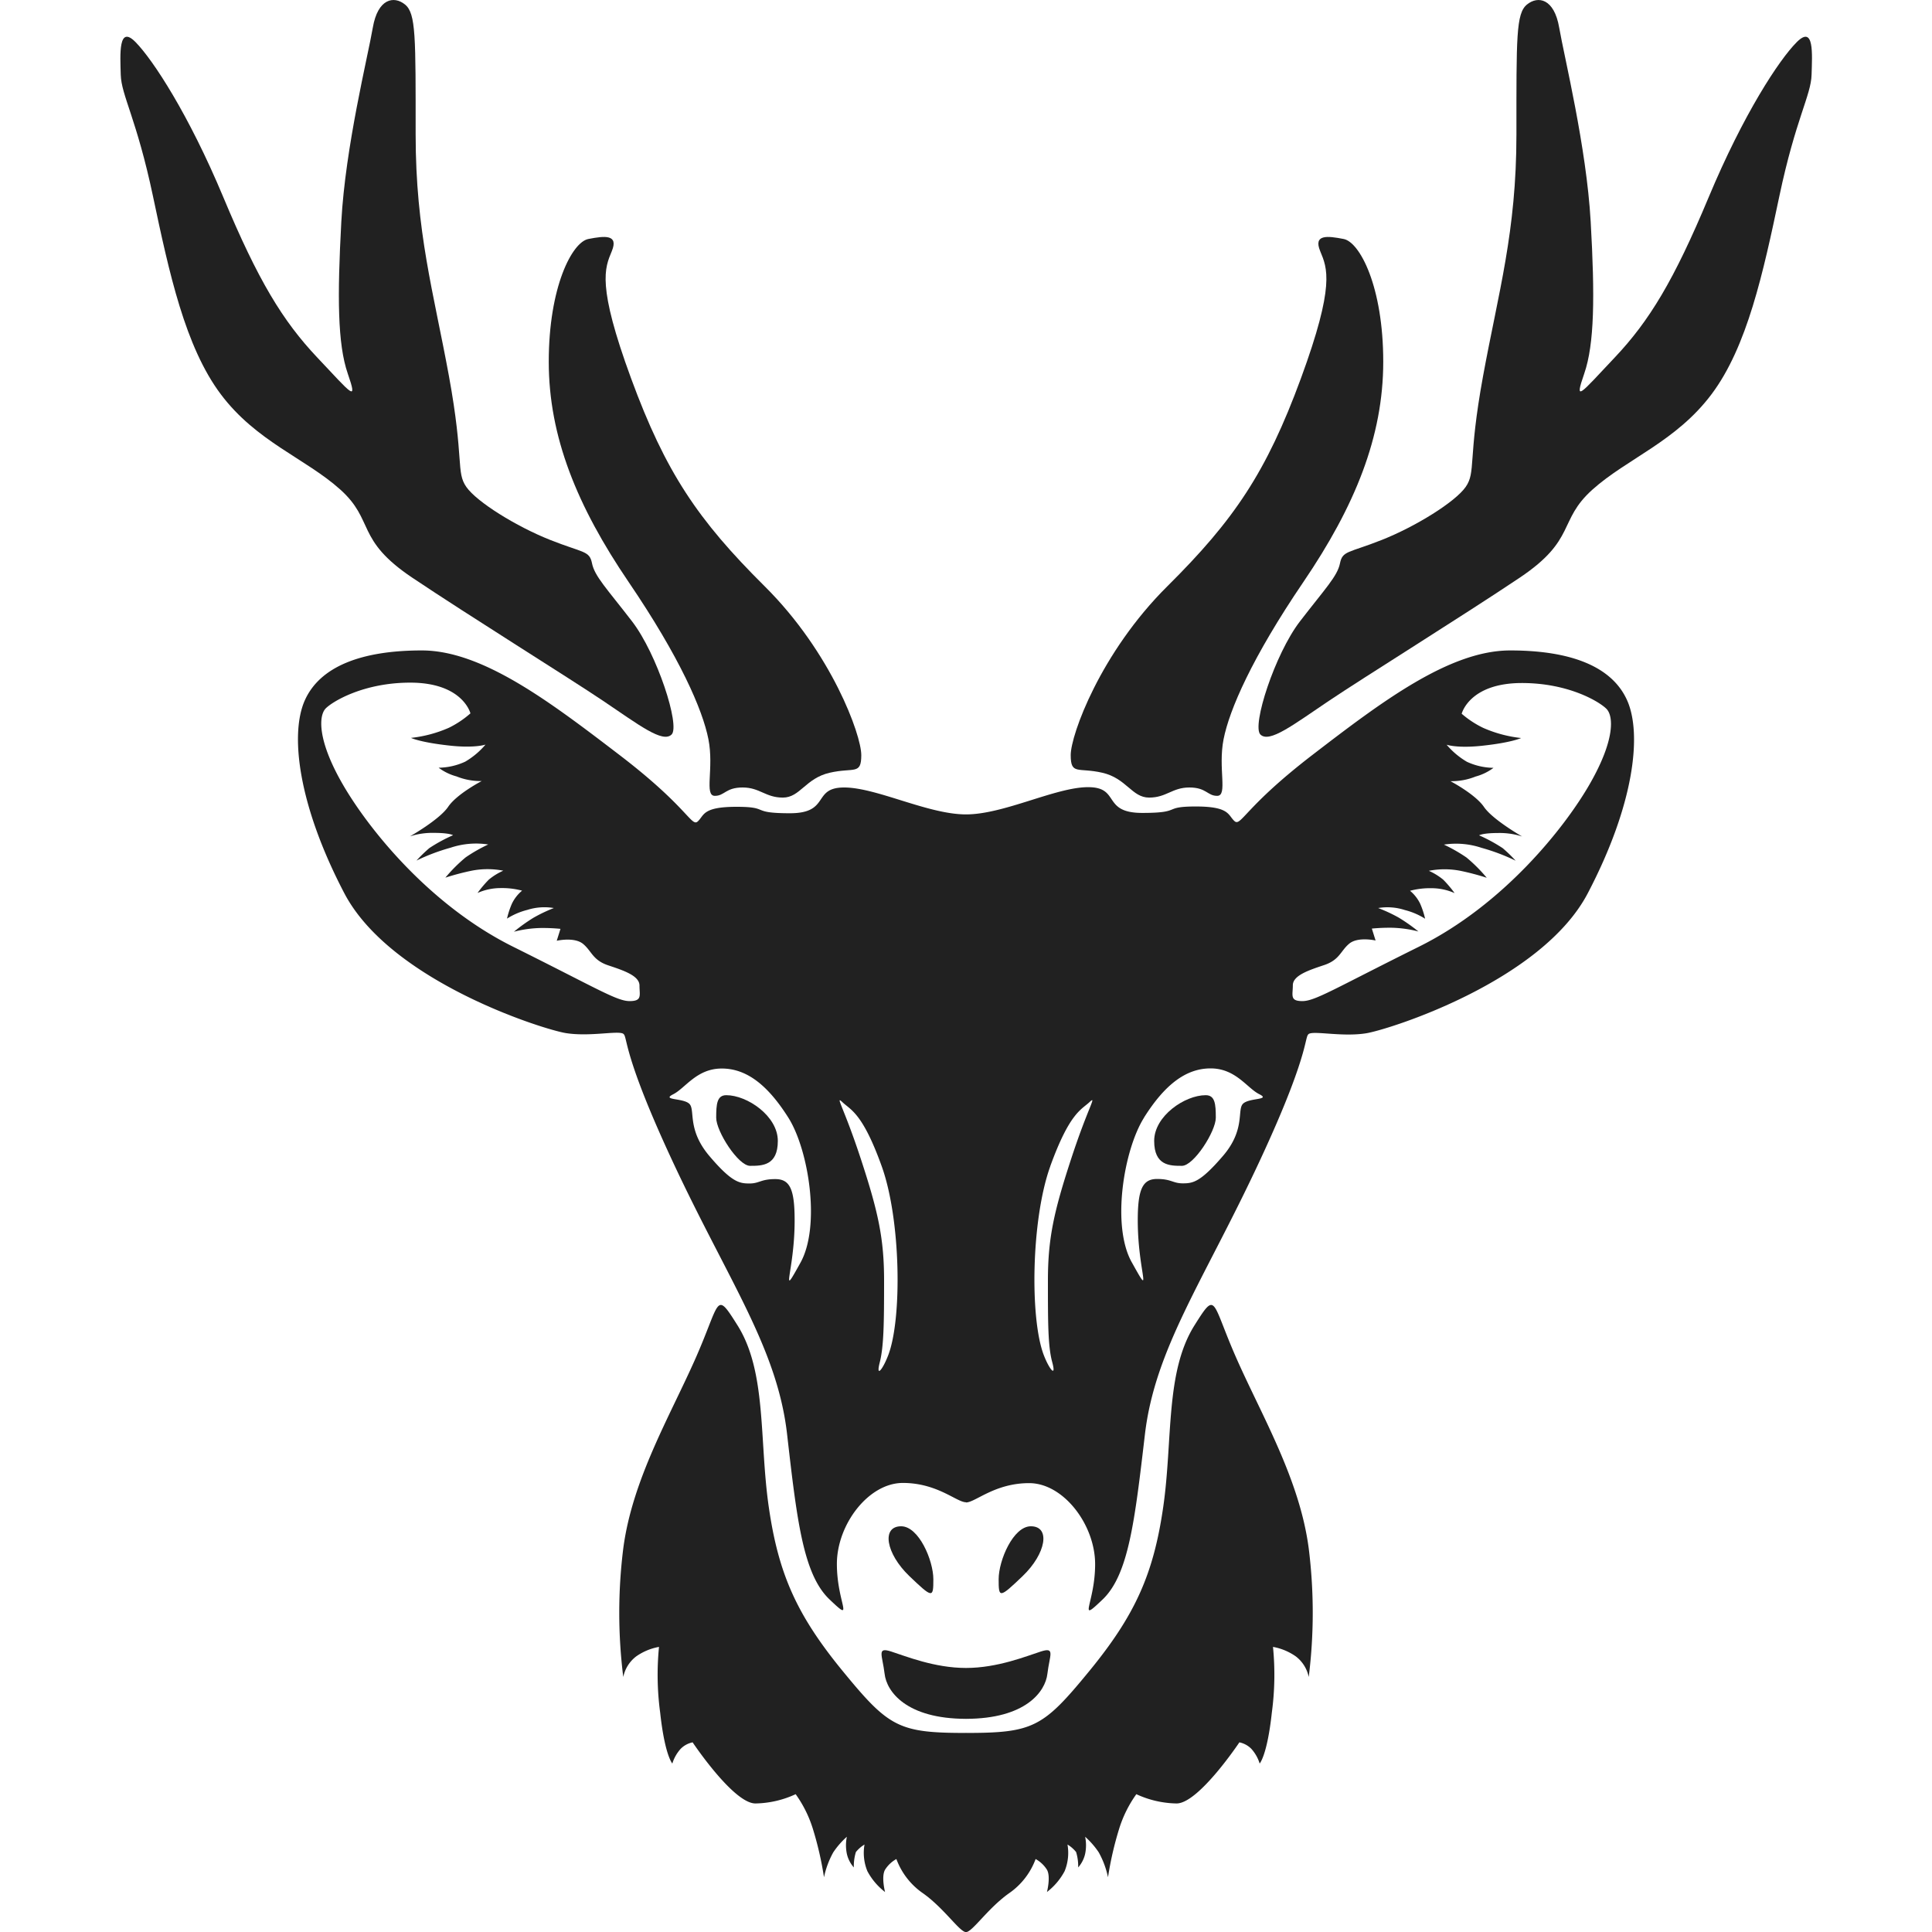 <!-- Copyright (c) 2023 Jan Stehno -->
<svg xmlns="http://www.w3.org/2000/svg" viewBox="0 0 300 300">
    <title>javanrusa</title>
    <g id="javanrusa">
        <g id="right">
            <path d="M160.07,237c-2.74,0-5,5.3-5,8.22s.09,3,3.73-.49S163.17,237,160.07,237Z"
                transform="translate(0)" fill="#212121" />
            <path d="M150,259c4.9,0,9.39-1.84,11.64-2.56s1.35.54,1,3.46c-.31,2.77-3.38,7-12.68,7Z"
                transform="translate(0)" fill="#212121" />
            <path
                d="M185.51,205.75c3.46-5.5,2.56-3.69,6.52,5.25s9.79,18.75,11.19,29.45a80.39,80.39,0,0,1,0,19.95,5.4,5.4,0,0,0-2-3.19,8.87,8.87,0,0,0-3.55-1.48,44,44,0,0,1-.18,10.2c-.72,6.65-1.89,7.91-1.89,7.91a6.08,6.08,0,0,0-1.3-2.29,3.64,3.64,0,0,0-1.85-1s-6.33,9.49-9.75,9.49a15.4,15.4,0,0,1-6.25-1.44,18.74,18.74,0,0,0-2.69,5.44,52,52,0,0,0-1.71,7.46,13.7,13.7,0,0,0-1.44-3.87,12.59,12.59,0,0,0-2.11-2.42,6.53,6.53,0,0,1,0,2.65,4.73,4.73,0,0,1-1.08,2.11,7.63,7.63,0,0,0-.32-2.38,4.92,4.92,0,0,0-1.34-1.17,7.48,7.48,0,0,1-.45,4.14,10,10,0,0,1-2.74,3.23s.62-2.38,0-3.46a4.84,4.84,0,0,0-1.76-1.66,11.13,11.13,0,0,1-4.18,5.35c-3.32,2.38-5.65,6-6.65,6V269.09c10.49,0,12-.87,19.15-9.59s10-15.1,11.5-25.53S180.92,213,185.51,205.75Z"
                transform="translate(0)" fill="#212121" />
            <path
                d="M187.22,170.06c-3.24,0-8,3.23-8,7.1s2.47,3.87,4.31,3.87,5.26-5.35,5.26-7.47S188.67,170.06,187.22,170.06Z"
                transform="translate(0)" fill="#212121" />
            <path
                d="M150,126.46V233.3c1.44,0,4.45-3,9.8-3s10.25,6.47,10.25,12.58-2.88,9.35,1.16,5.49,5-12.23,6.57-25.62,9.17-23.92,17.8-42.43,6.65-19.6,7.91-19.87,5.21.54,8.63,0,27.23-8,34.43-21.75S255,114,252.66,108.75,243.94,101,234.5,101s-20,8-30.65,16.18-11.15,11.24-12.17,10.31-.73-2.26-6-2.26-2,1-8.31,1-3.37-4-8.41-4S155.9,126.46,150,126.46ZM200.75,153c0-1.52,2.42-2.33,4.85-3.14s2.56-2.21,3.91-3.33,4.09-.49,4.09-.49l-.58-1.85a28.69,28.69,0,0,1,3.1-.13,18,18,0,0,1,4.13.58,27.44,27.44,0,0,0-3.05-2.15A23.77,23.77,0,0,0,214,141a8.76,8.76,0,0,1,4.14.31,10.87,10.87,0,0,1,3.15,1.35,12.89,12.89,0,0,0-.77-2.34,6,6,0,0,0-1.57-2,12,12,0,0,1,3.32-.4,8.87,8.87,0,0,1,3.6.76,18.29,18.29,0,0,0-1.75-2.07,9.6,9.6,0,0,0-2.25-1.39,12.75,12.75,0,0,1,4.9,0,39,39,0,0,1,4.09,1.08,24,24,0,0,0-3.15-3.15,24.78,24.78,0,0,0-3.5-2,12.48,12.48,0,0,1,5.84.5,31.1,31.1,0,0,1,5.3,2,22.77,22.77,0,0,0-2-1.94,24.53,24.53,0,0,0-3.68-2s.54-.36,2.92-.36a11.34,11.34,0,0,1,3.77.54s-4.58-2.61-5.93-4.59-5.21-4-5.21-4a9.92,9.92,0,0,0,3.91-.72,8.17,8.17,0,0,0,2.78-1.35,10.14,10.14,0,0,1-4.13-.94,12.23,12.23,0,0,1-3.15-2.65s1.65.58,5.52.16c4.64-.5,6.05-1.2,6.05-1.2a19.92,19.92,0,0,1-5.9-1.58,15.1,15.1,0,0,1-3.33-2.19s1.17-4.77,9.35-4.77c7.23,0,12,2.88,13.12,4s1.35,4.81-2.56,11.64S233.47,140.48,220.34,147s-16.13,8.45-18.11,8.45S200.75,154.55,200.75,153Zm-23.11,20.54c3.15-5,6.43-7.64,10.34-7.64s5.66,3.06,7.55,4-1.57.54-2.52,1.49.41,4-3.1,8.09-4.67,4.27-6.24,4.27-1.76-.68-4-.68-3,1.58-3,6.43c0,8,2.43,12.54-.9,6.56C172.54,190.39,174.5,178.55,177.64,173.56Zm-14.56,7.56c3-8.28,4.81-8.77,6.07-9.94s-.14.59-2.83,8.81-3.6,12.36-3.6,18.88,0,10.2.67,12.67-.45,1.13-1.3-1.07C159.9,204.82,160.11,189.39,163.08,181.12Z"
                transform="translate(0)" fill="#212121" />
            <path
                d="M189,123.58c-1.53,0-1.66-1.3-4.32-1.3s-3.55,1.57-6.24,1.57-3.51-3-7.28-3.86-4.9.4-4.9-2.74,4.63-15.92,15-26.21S196.65,73.33,202,58.77,206.09,41.64,205,39s1.12-2.38,3.64-1.89,6.15,7.42,6.15,19.06-4.4,22.43-12.4,34.2S190.9,110.22,190,114.77,190.69,123.58,189,123.58Z"
                transform="translate(0)" fill="#212121" />
            <path
                d="M195.71,114.05c-1.35-1.34,2.24-12.49,6.15-17.57s5.81-7,6.21-9,1.3-1.58,6.52-3.65,11.37-5.88,13-8.22.31-4.18,2.7-17.22,5.18-22.39,5.18-37.5S235.4,2.09,237.11.7s4.22-.95,5,3.59,4.23,18.49,4.89,30.12.59,19-1,23.6-.68,3.23,4.72-2.48,9.21-12,14.6-24.9S276.26,9.28,279,6.54s2.39,1.89,2.3,5.08-2.48,6.88-5,18.83-5,23.38-10.52,30.75-13.12,10-18.51,14.83S244.84,83.76,236,89.69s-24.18,15.46-29.67,19.15S197.1,115.44,195.71,114.05Z"
                transform="translate(0)" fill="#212121" />
        </g>
        <g id="left">
            <path d="M139.93,237c2.74,0,5,5.3,5,8.22s-.09,3-3.73-.49S136.83,237,139.93,237Z"
                transform="translate(0)" fill="#212121" />
            <path d="M150,259c-4.9,0-9.39-1.84-11.64-2.56s-1.35.54-1,3.46c.31,2.77,3.38,7,12.68,7Z"
                transform="translate(0)" fill="#212121" />
            <path
                d="M114.49,205.75c-3.46-5.5-2.56-3.69-6.52,5.25s-9.79,18.75-11.19,29.45a80.39,80.39,0,0,0,0,19.95,5.4,5.4,0,0,1,2-3.19,8.87,8.87,0,0,1,3.55-1.48,44,44,0,0,0,.18,10.2c.72,6.65,1.89,7.91,1.89,7.91a6.08,6.08,0,0,1,1.3-2.29,3.64,3.64,0,0,1,1.85-1s6.33,9.49,9.75,9.49a15.4,15.4,0,0,0,6.25-1.44,18.74,18.74,0,0,1,2.69,5.44,52,52,0,0,1,1.71,7.46,13.7,13.7,0,0,1,1.44-3.87,12.59,12.59,0,0,1,2.11-2.42,6.53,6.53,0,0,0,0,2.65,4.73,4.73,0,0,0,1.08,2.11,7.63,7.63,0,0,1,.32-2.38,4.92,4.92,0,0,1,1.34-1.17,7.48,7.48,0,0,0,.45,4.14,10,10,0,0,0,2.74,3.23s-.62-2.38,0-3.46a4.84,4.84,0,0,1,1.76-1.66,11.13,11.13,0,0,0,4.18,5.35c3.32,2.38,5.65,6,6.65,6V269.09c-10.49,0-12-.87-19.15-9.59s-10-15.1-11.5-25.53S119.08,213,114.49,205.75Z"
                transform="translate(0)" fill="#212121" />
            <path
                d="M112.78,170.06c3.24,0,8,3.23,8,7.1s-2.47,3.87-4.31,3.87-5.26-5.35-5.26-7.47S111.33,170.06,112.78,170.06Z"
                transform="translate(0)" fill="#212121" />
            <path
                d="M131.08,122.28c-5,0-2.12,4-8.41,4s-3-1-8.31-1-5,1.33-6,2.26-1.47-2.13-12.17-10.31S74.94,101,65.5,101s-15.82,2.52-18.16,7.73-1.08,16.18,6.11,29.94,31,21.21,34.43,21.75,7.37-.27,8.63,0-.72,1.35,7.91,19.87,16.27,29,17.8,42.43,2.52,21.75,6.57,25.62,1.16.63,1.16-5.49,4.9-12.58,10.25-12.58,8.36,3,9.8,3V126.46C144.1,126.46,136.11,122.28,131.08,122.28ZM97.77,155.45c-2,0-5-1.93-18.11-8.45s-22.61-18.52-26.52-25.35S49.5,111.09,50.58,110s5.89-4,13.12-4c8.18,0,9.35,4.77,9.35,4.77A15.1,15.1,0,0,1,69.72,113a19.92,19.92,0,0,1-5.9,1.58s1.41.7,6.05,1.2c3.87.42,5.52-.16,5.52-.16a12.23,12.23,0,0,1-3.15,2.65,10.14,10.14,0,0,1-4.13.94,8.17,8.17,0,0,0,2.78,1.35,9.92,9.92,0,0,0,3.91.72s-3.86,2-5.21,4-5.93,4.59-5.93,4.59a11.34,11.34,0,0,1,3.77-.54c2.38,0,2.92.36,2.92.36a24.53,24.53,0,0,0-3.68,2,22.77,22.77,0,0,0-2,1.94,31.1,31.1,0,0,1,5.3-2,12.48,12.48,0,0,1,5.84-.5,24.78,24.78,0,0,0-3.5,2,24,24,0,0,0-3.15,3.15,39,39,0,0,1,4.09-1.08,12.75,12.75,0,0,1,4.9,0,9.6,9.6,0,0,0-2.25,1.39,18.29,18.29,0,0,0-1.75,2.07,8.87,8.87,0,0,1,3.6-.76,12,12,0,0,1,3.32.4,6,6,0,0,0-1.57,2,12.89,12.89,0,0,0-.77,2.34,10.87,10.87,0,0,1,3.15-1.35A8.76,8.76,0,0,1,86,141a23.77,23.77,0,0,0-3.2,1.53,27.44,27.44,0,0,0-3,2.15,18,18,0,0,1,4.13-.58,28.69,28.69,0,0,1,3.1.13l-.58,1.85s2.74-.63,4.09.49,1.48,2.52,3.91,3.33,4.85,1.62,4.85,3.14S99.75,155.45,97.77,155.45Zm26.52,40.63c-3.33,6-.9,1.44-.9-6.56,0-4.85-.72-6.43-3-6.43s-2.47.68-4,.68-2.74-.14-6.24-4.27-2.16-7.15-3.1-8.09-4.41-.54-2.52-1.49,3.64-4,7.55-4,7.19,2.65,10.34,7.64S127.46,190.39,124.29,196.08Zm13.62,14.39c-.85,2.2-1.93,3.55-1.3,1.07s.67-6.15.67-12.67-.9-10.65-3.6-18.88-4.09-10-2.83-8.81,3.1,1.66,6.07,9.94S140.1,204.82,137.91,210.47Z"
                transform="translate(0)" fill="#212121" />
            <path
                d="M111,123.58c1.53,0,1.66-1.3,4.32-1.3s3.55,1.57,6.24,1.57,3.51-3,7.28-3.86,4.9.4,4.9-2.74-4.63-15.92-15-26.21S103.35,73.33,98,58.77,93.91,41.64,95,39s-1.12-2.38-3.64-1.89-6.15,7.42-6.15,19.06,4.4,22.43,12.4,34.2S109.1,110.22,110,114.77,109.31,123.58,111,123.58Z"
                transform="translate(0)" fill="#212121" />
            <path
                d="M104.29,114.05c1.35-1.34-2.24-12.49-6.15-17.57s-5.81-7-6.21-9-1.3-1.58-6.52-3.65-11.37-5.88-13-8.22-.31-4.18-2.7-17.22S64.54,36,64.54,20.86,64.6,2.09,62.89.7s-4.22-.95-5,3.59S53.63,22.78,53,34.41s-.59,19,1,23.6.68,3.23-4.72-2.48-9.21-12-14.6-24.9S23.74,9.28,21.05,6.54s-2.39,1.89-2.3,5.08,2.48,6.88,5,18.83,5,23.38,10.52,30.75S47.43,71.17,52.82,76,55.16,83.76,64,89.69s24.18,15.46,29.67,19.15S102.9,115.44,104.29,114.05Z"
                transform="translate(0)" fill="#212121" />
        </g>
    </g>
    <g id="frame">
        <rect width="300" height="300" fill="none" />
    </g>
</svg>